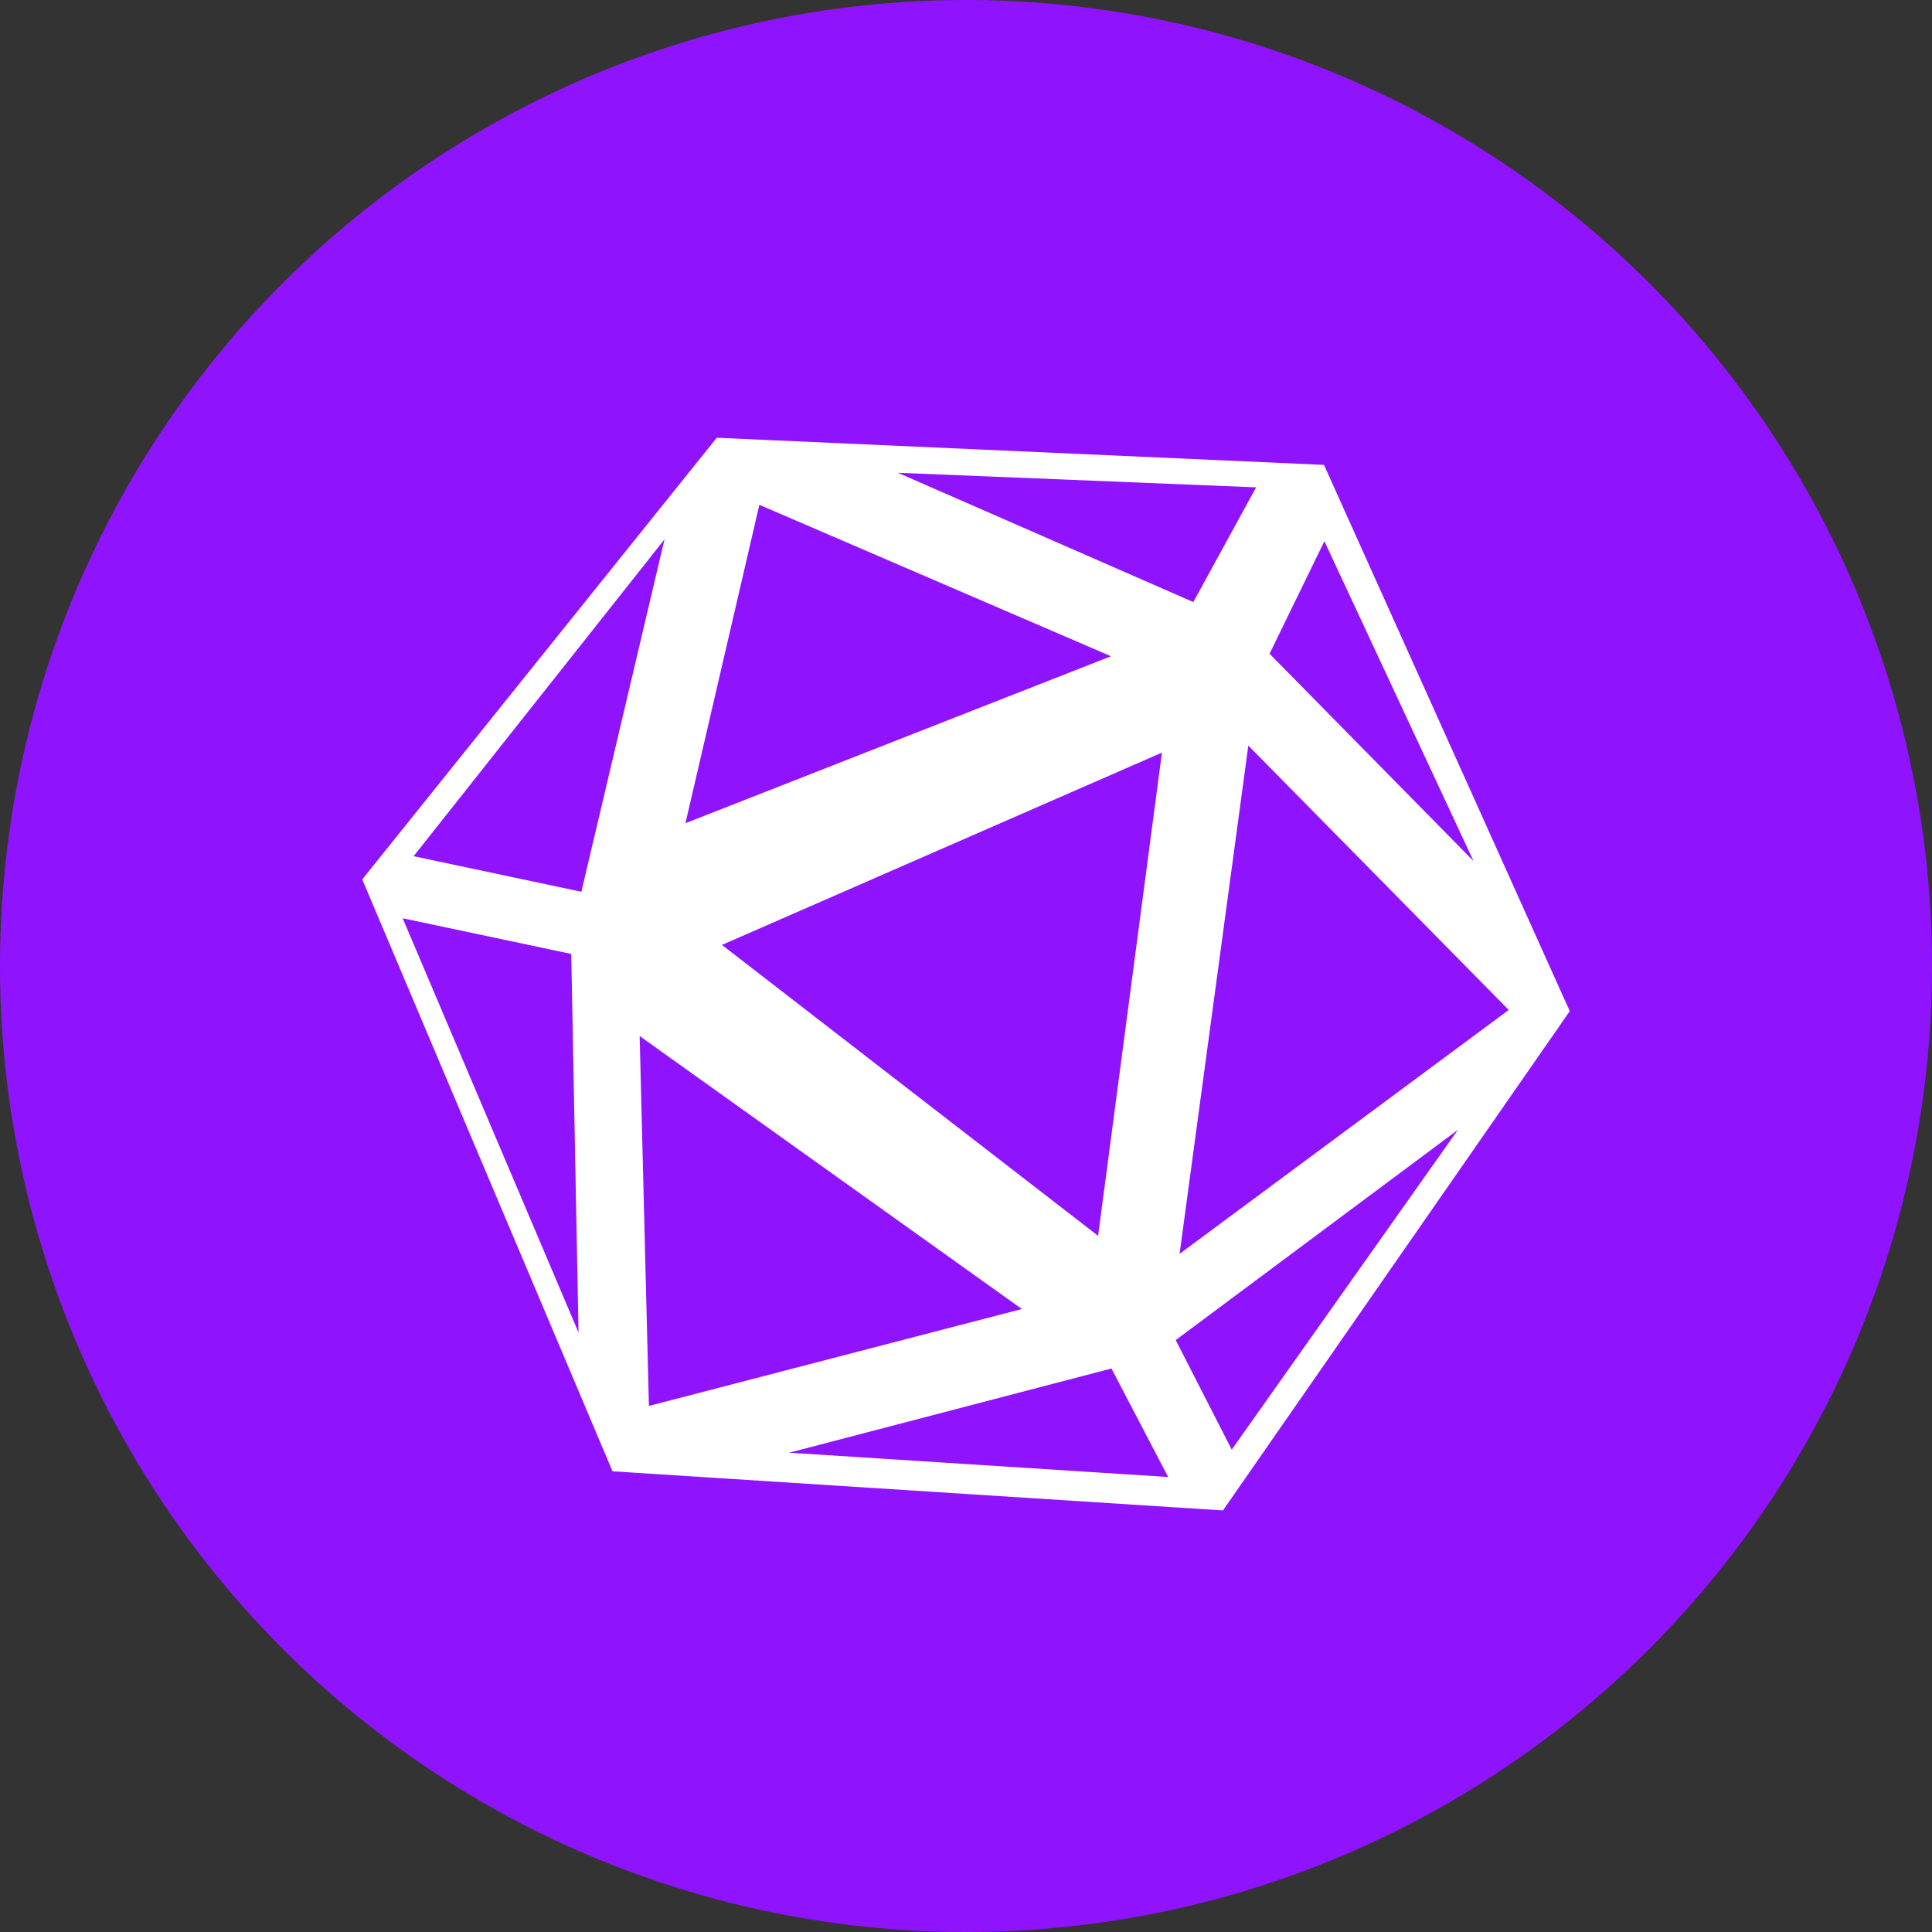 <svg viewBox="0 0 24 24" fill="none" xmlns="http://www.w3.org/2000/svg">
<rect x="0" y="0" width="24" height="24" fill="#333333" stroke="none"/>
<circle cx="12" cy="12" r="12" fill="#9013FE"/>
<g clip-path="url(#clip0_19274_81036)">
<path fill-rule="evenodd" clip-rule="evenodd" d="M8.904 5.438L16.447 5.775L19.5 12.561L15.192 18.763L7.609 18.277L4.5 10.924L8.904 5.438ZM14.434 9.349L8.968 11.738L13.641 15.352L14.434 9.349ZM13.801 8.152L9.433 6.271L8.515 10.226L13.801 8.152ZM12.694 16.261L7.946 12.87L8.061 17.465L12.694 16.261ZM18.742 12.546L15.507 9.262L14.653 15.576L18.742 12.546ZM13.807 17L9.803 18.046L14.511 18.348L13.807 17ZM18.11 14.036L14.605 16.647L15.301 18.008L18.11 14.036ZM16.452 6.723L15.771 8.121L18.305 10.697L16.452 6.723ZM15.604 6.054L11.154 5.873L14.824 7.479L15.604 6.054ZM8.255 6.7L5.138 10.636L7.222 11.078L8.255 6.7ZM7.096 11.85L5.002 11.407L7.187 16.554L7.096 11.85Z" fill="white"/>
</g>
<defs>
<clipPath id="clip0_19274_81036">
<rect width="15" height="15" fill="white" transform="translate(4.5 4.5)"/>
</clipPath>
</defs>
</svg>
